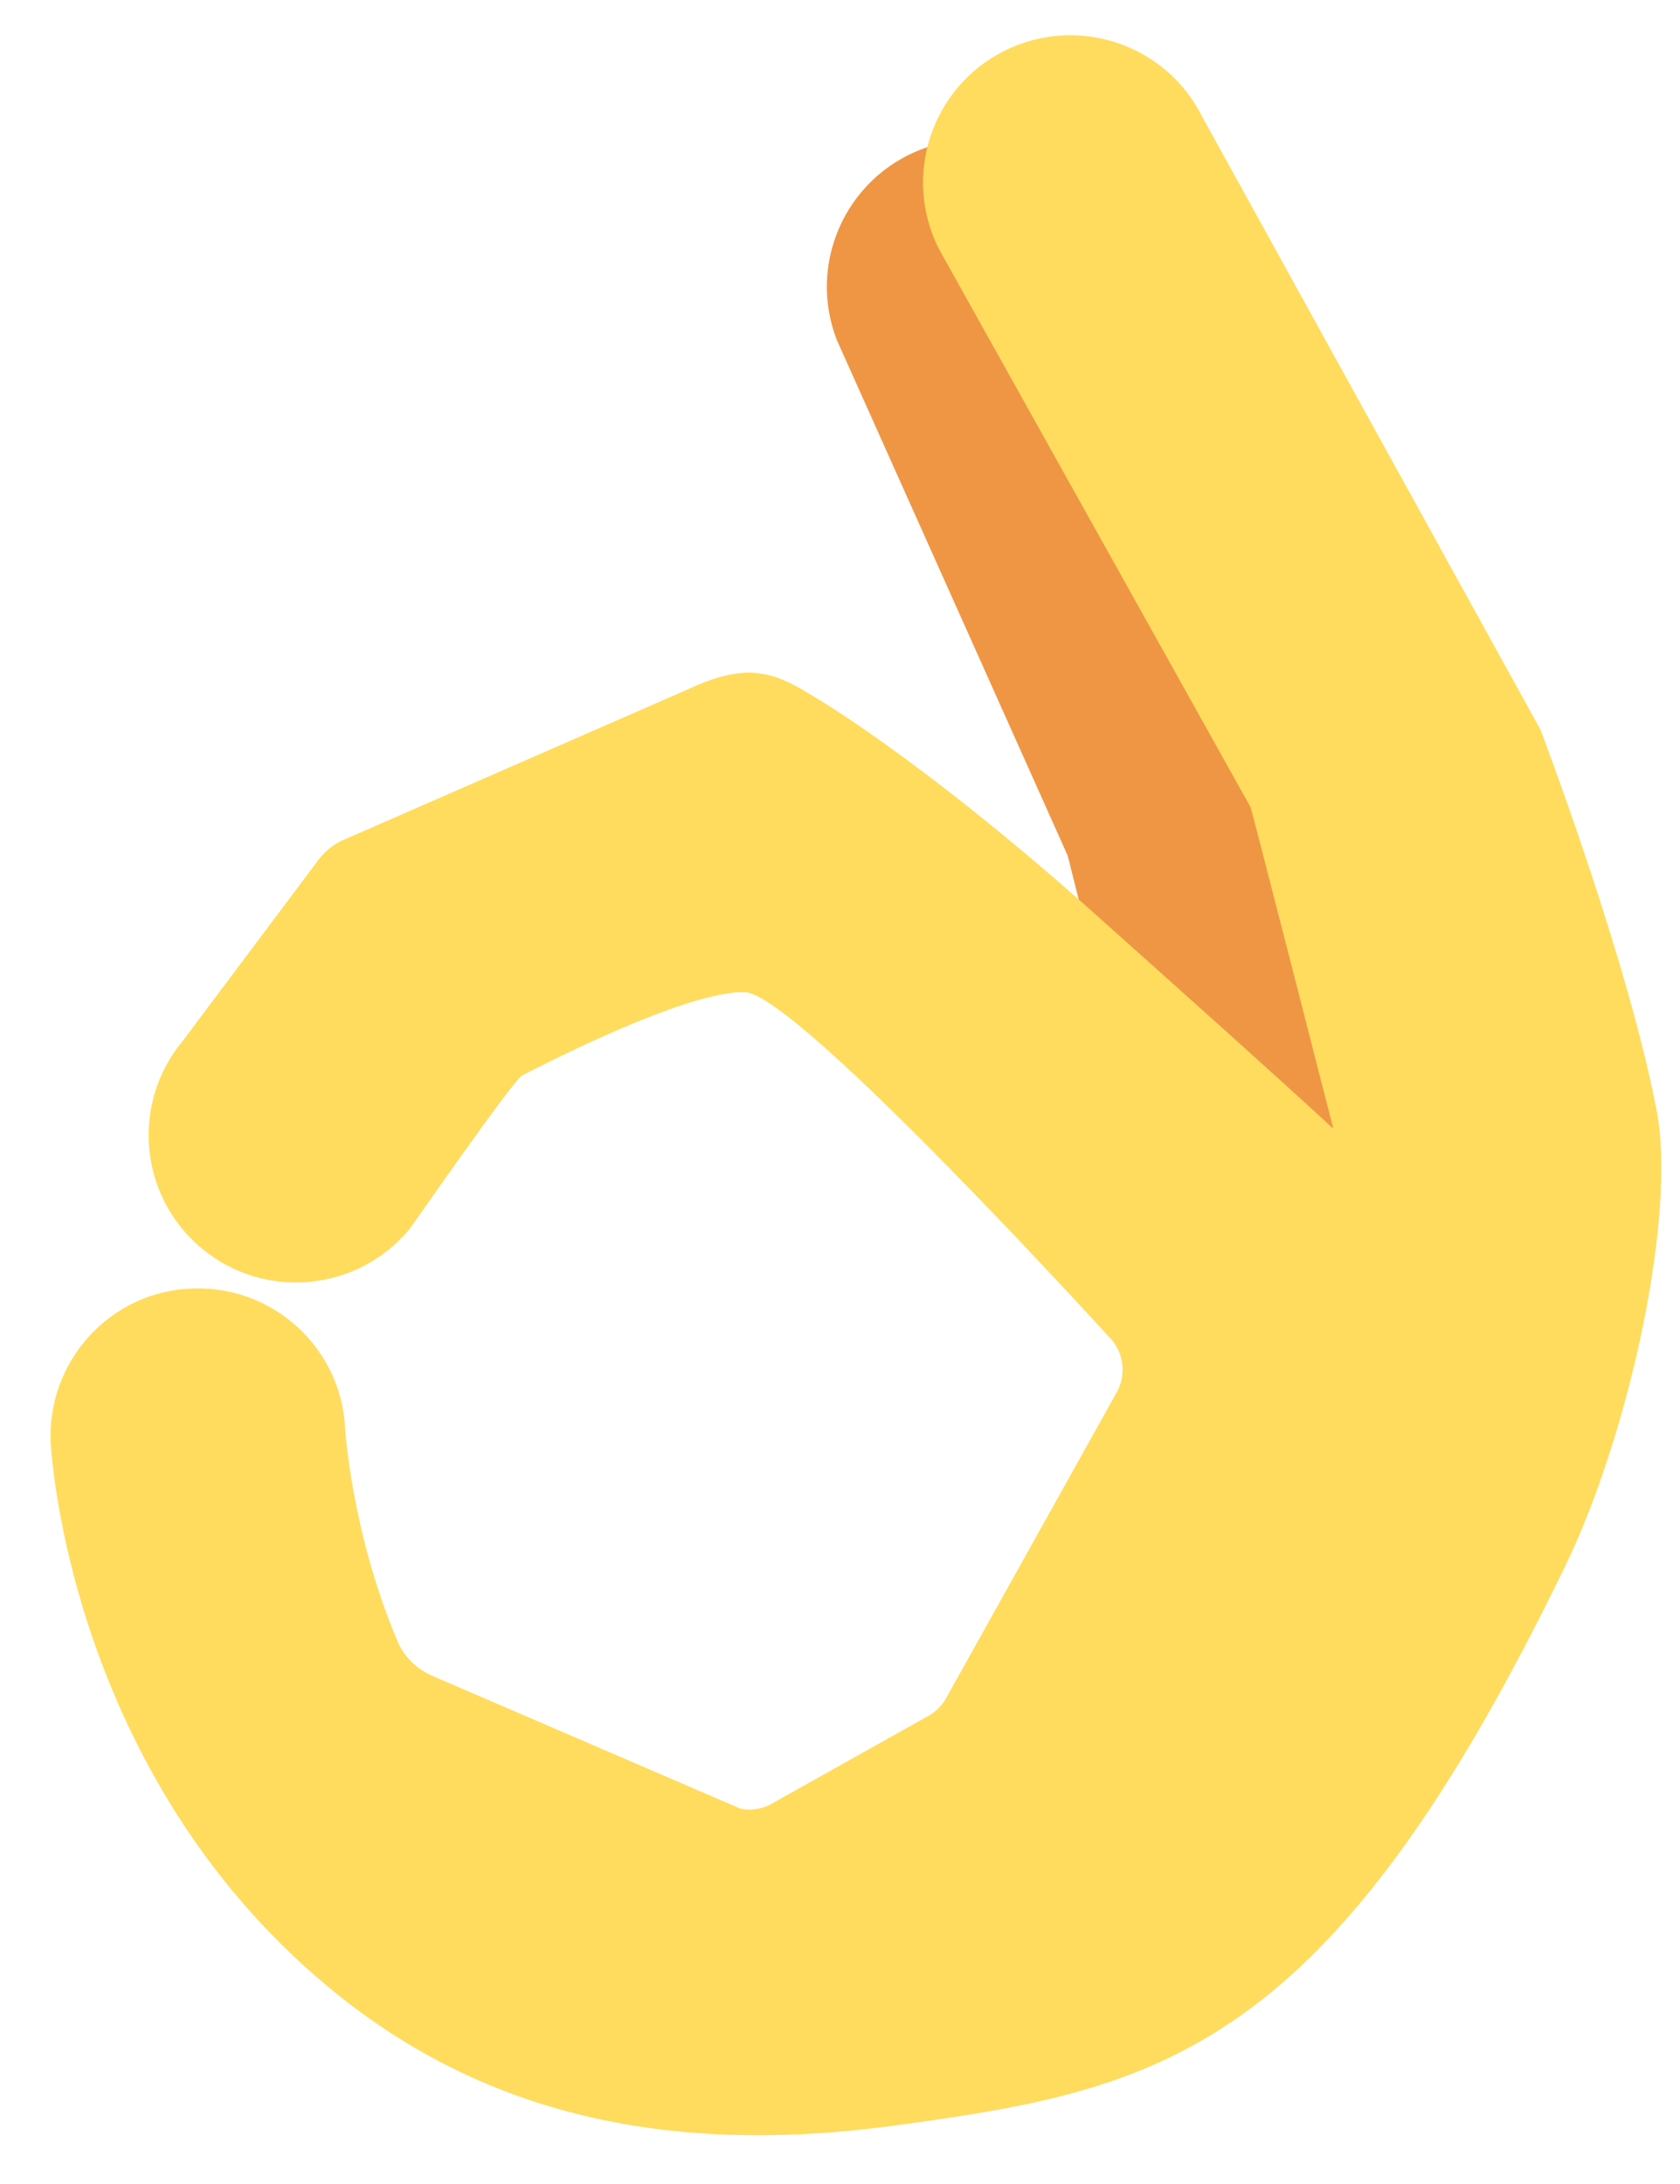 <svg width="20" height="26" viewBox="0 0 20 26" fill="none" xmlns="http://www.w3.org/2000/svg">
<path d="M13.909 14.965L12.711 10.187L9.962 4.047C9.612 3.144 10.062 2.128 10.965 1.779C11.867 1.427 12.884 1.879 13.234 2.782L17.554 13.764L13.909 14.965Z" fill="#EF9645"/>
<path d="M19.724 13.232C19.384 11.434 18.34 8.689 18.34 8.689L14.309 1.384C13.873 0.519 12.818 0.172 11.953 0.607C11.088 1.043 10.74 2.098 11.177 2.963L14.889 9.612C14.898 9.628 15.873 13.437 15.873 13.437C15.122 12.744 14.057 11.794 13.077 10.917C10.919 8.986 9.639 8.263 9.639 8.263C9.144 7.954 8.818 7.91 8.154 8.222L4.064 10.01C3.955 10.064 3.863 10.141 3.789 10.239L2.178 12.389C1.557 13.132 1.655 14.238 2.398 14.859C3.14 15.481 4.246 15.381 4.869 14.64C4.902 14.6 6.109 12.857 6.217 12.802C6.939 12.43 8.282 11.794 8.869 11.812C9.494 11.833 13.244 15.961 13.244 15.961C13.387 16.142 13.404 16.392 13.286 16.59L11.255 20.231C11.2 20.322 11.121 20.395 11.026 20.442L9.163 21.486C9.056 21.539 8.935 21.555 8.818 21.533L5.147 19.951C4.965 19.872 4.813 19.728 4.735 19.545C4.187 18.256 4.11 17.024 4.109 17.01C4.064 16.042 3.243 15.295 2.275 15.34C1.309 15.379 0.559 16.206 0.604 17.174C0.614 17.357 0.849 21.102 3.897 23.645C5.657 25.113 7.834 25.682 10.617 25.308C13.829 24.877 15.819 24.449 18.63 18.651C19.408 17.046 19.956 14.456 19.724 13.232Z" fill="#FFDC5D"/>
</svg>
